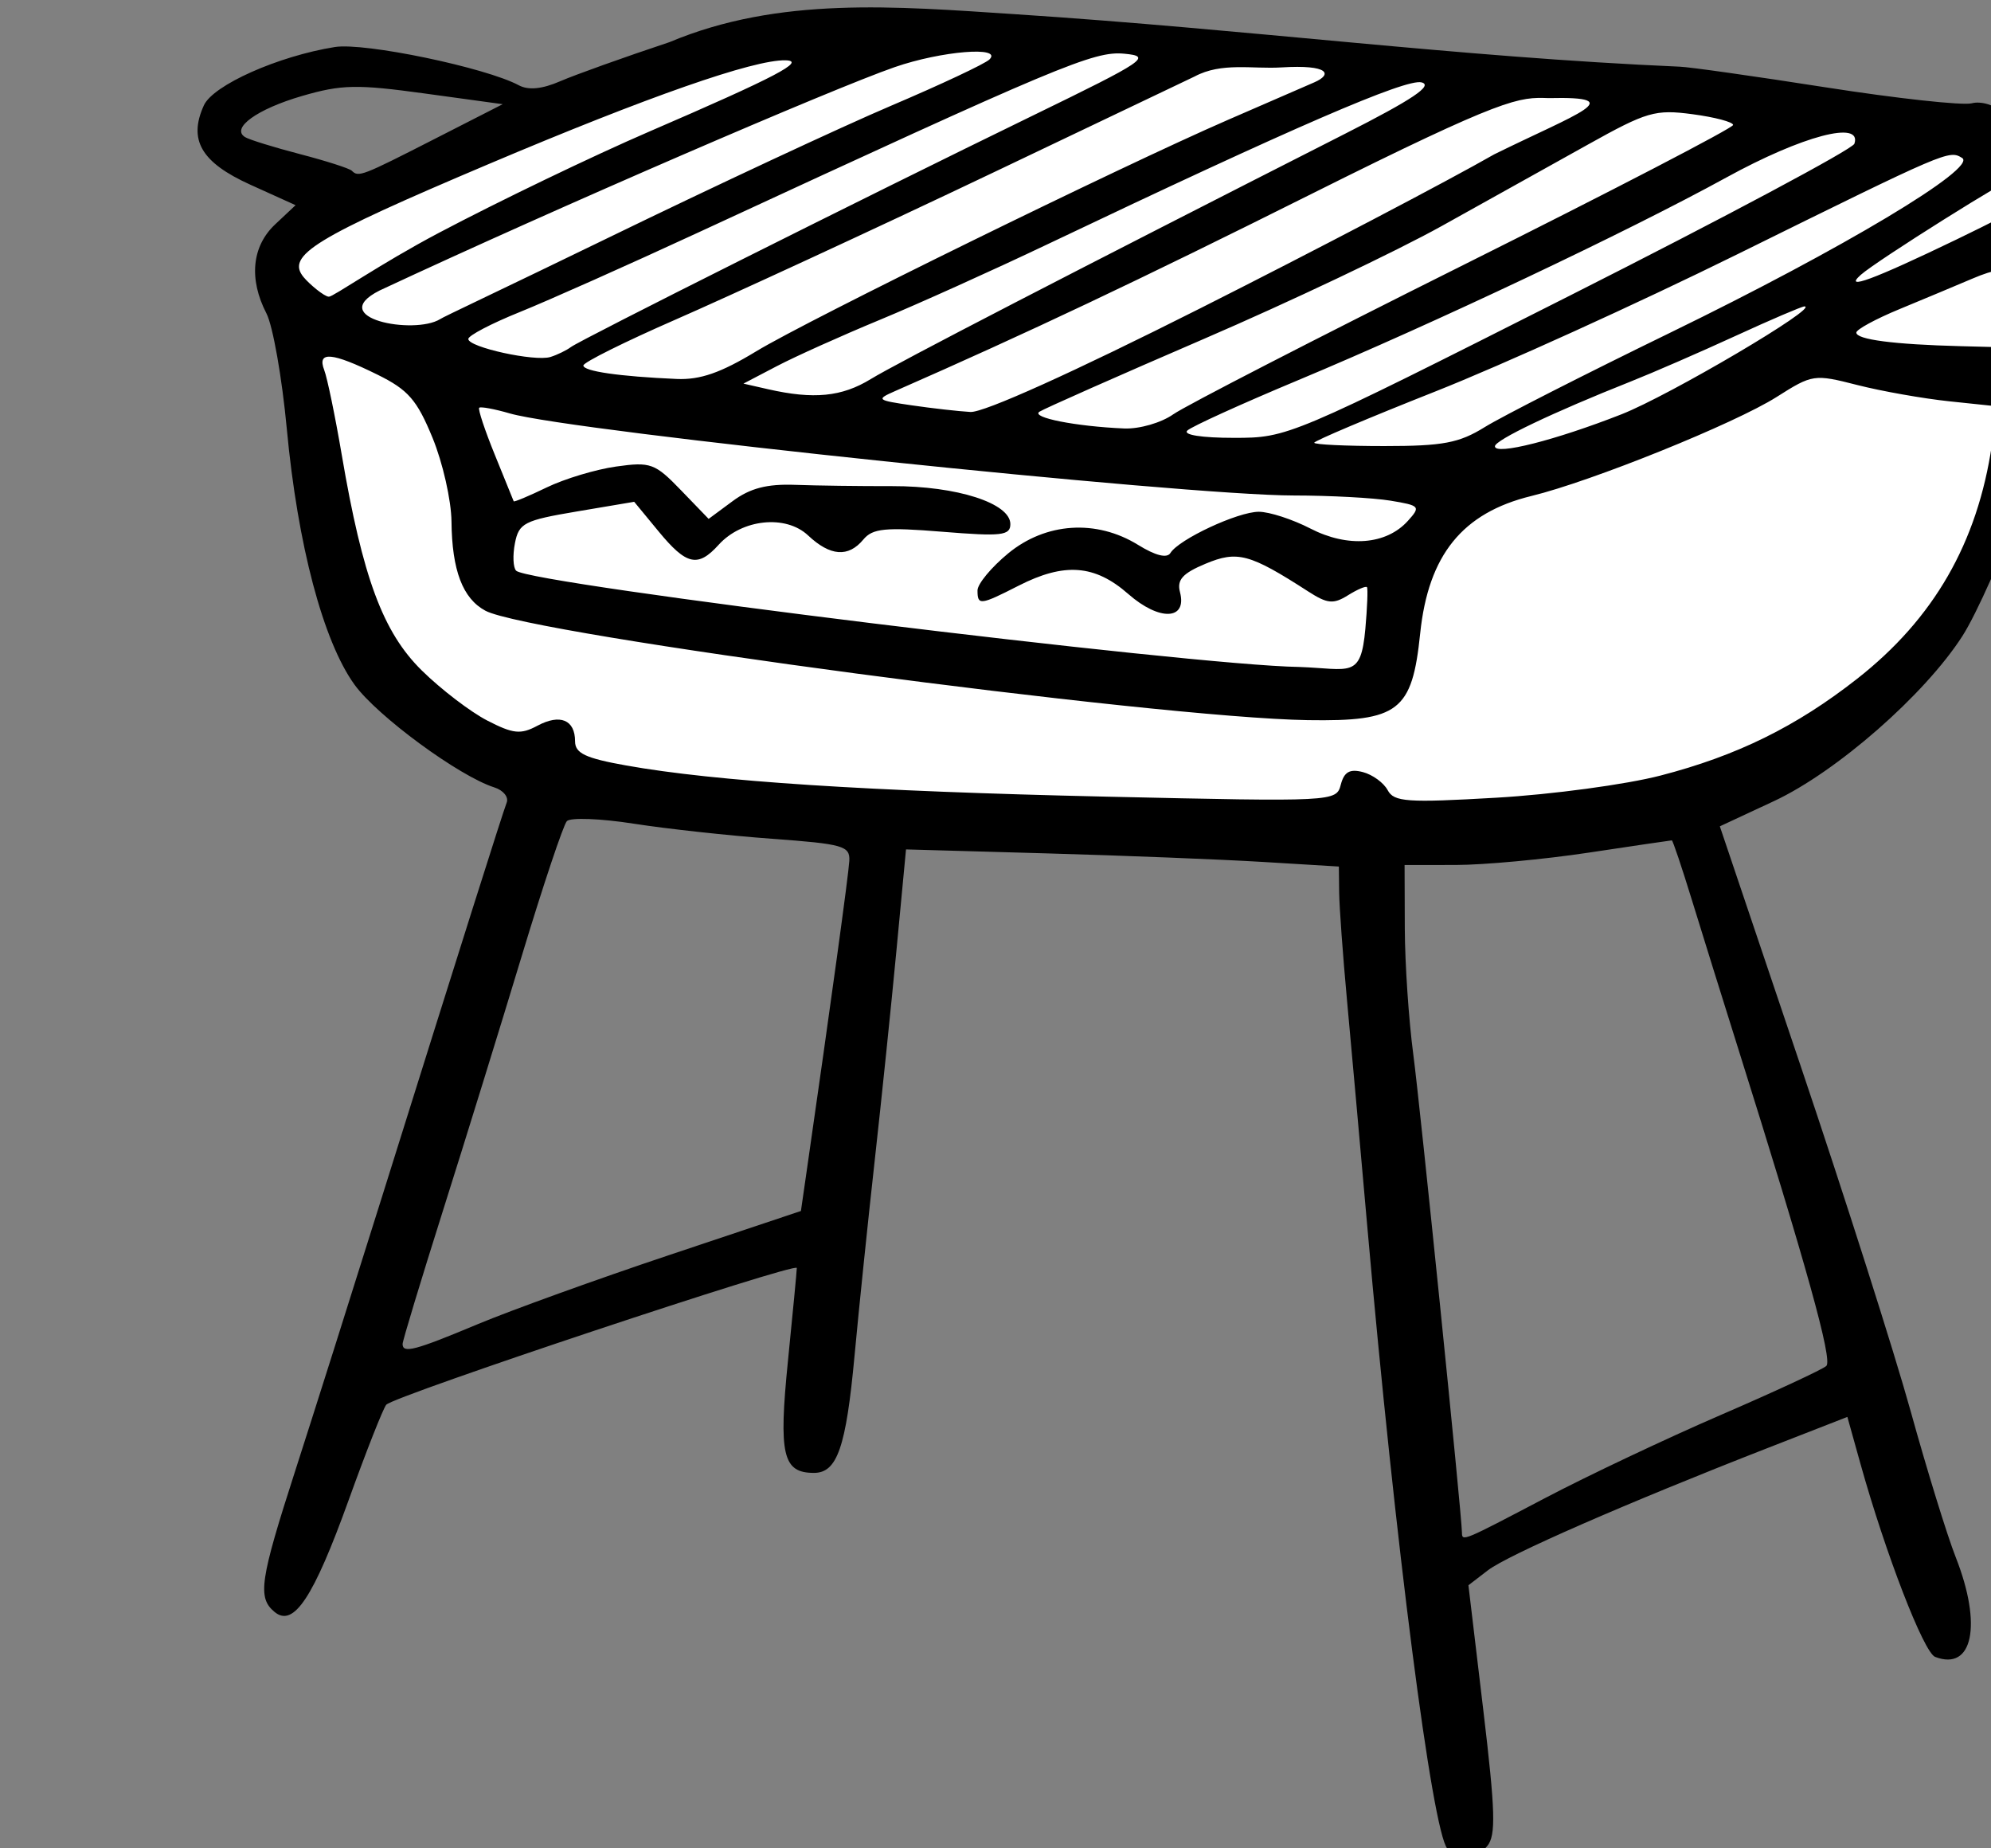 <?xml version="1.0" ?><!-- Created with Inkscape (http://www.inkscape.org/) --><svg height="176.739mm" id="svg72593" inkscape:version="1.1.1 (26b7af14f2, 2022-01-19)" sodipodi:docname="barbecue_1.svg" version="1.1" viewBox="0 0 190.433 176.739" width="190.433mm" xmlns="http://www.w3.org/2000/svg" xmlns:inkscape="http://www.inkscape.org/namespaces/inkscape" xmlns:sodipodi="http://sodipodi.sourceforge.net/DTD/sodipodi-0.dtd" xmlns:svg="http://www.w3.org/2000/svg">
  <rect x="0" y="0" width="190.433" height="176.739" fill="#808080" stroke="none"/>
  <sodipodi:namedview bordercolor="#666666" borderopacity="1.0" id="namedview72595" inkscape:current-layer="layer1" inkscape:cx="640.88224" inkscape:cy="473.83133" inkscape:document-units="mm" inkscape:pagecheckerboard="0" inkscape:pageopacity="0.0" inkscape:pageshadow="2" inkscape:window-height="1016" inkscape:window-maximized="1" inkscape:window-width="1866" inkscape:window-x="54" inkscape:window-y="27" inkscape:zoom="0.64052329" pagecolor="#ffffff" showgrid="false"/>
  <defs id="defs72590"/>
  <g id="layer1" inkscape:groupmode="layer" inkscape:label="Capa 1" transform="translate(64.235,-23.161)">
    <g id="g34810" transform="matrix(0.265,0,0,0.265,-12062.684,-426.484)">
      <path d="m 45382.573,1827.565 c -4.967,-24.023 -16.265,-31.845 -0.745,-45.589 15.519,-13.744 138.807,-63.578 160.038,-70.506 21.231,-6.928 108.638,-6.257 155.196,-1.117 46.559,5.14 273.643,23.465 293.135,30.951 19.493,7.486 38.613,15.531 34.516,36.315 -4.097,20.783 -20.734,135.268 -71.266,172.924 -50.532,37.655 -127.261,48.651 -232.919,43.846 -105.658,-4.805 -250.535,4.237 -298.722,-49.388 -29.921,-33.298 -39.233,-117.436 -39.233,-117.436 z" fill="#00B894" id="path34669" sodipodi:nodetypes="cssssssssc" style="fill:#ffffff;stroke-width:3.78;stroke-linecap:round;stroke-linejoin:round;paint-order:markers stroke fill;stop-color:#000000"/>
      <path d="m 45799.564,2363.905 c -5.518,-6.647 -18.804,-109.88 -28.903,-224.55 -2.511,-28.532 -5.803,-65.216 -7.31,-81.52 -1.506,-16.304 -2.785,-33.855 -2.84,-39.001 l -0.107,-9.357 -27.42,-1.662 c -15.08,-0.914 -50.232,-2.305 -78.117,-3.091 l -50.695,-1.429 -3.424,36.163 c -1.882,19.89 -5.43,54.172 -7.881,76.182 -2.452,22.01 -5.725,53.681 -7.274,70.38 -3.066,33.049 -6.261,42.266 -14.649,42.266 -11.274,0 -12.793,-6.532 -9.387,-40.38 1.76,-17.487 3.199,-32.592 3.199,-33.568 0,-2.264 -145.468,46.183 -148.181,49.35 -1.114,1.301 -7.221,16.782 -13.569,34.403 -12.697,35.236 -19.875,46.076 -26.741,40.376 -6.226,-5.167 -5.325,-11.317 7.486,-51.034 6.423,-19.911 20.456,-64.216 31.189,-98.454 28.933,-92.319 43.566,-138.571 45.113,-142.605 0.758,-1.978 -1.252,-4.431 -4.468,-5.452 -12.719,-4.037 -42.236,-25.721 -50.456,-37.066 -11.314,-15.62 -20.538,-50.449 -24.447,-92.308 -1.721,-18.428 -5.028,-37.18 -7.35,-41.671 -6.423,-12.418 -5.263,-24.234 3.146,-32.137 l 7.373,-6.924 -16.322,-7.384 c -17.727,-8.02 -22.479,-16.132 -16.777,-28.646 3.333,-7.311 26.871,-17.786 47.29,-21.044 10.681,-1.704 54.377,7.384 66.373,13.806 3.48,1.862 8.394,1.381 14.965,-1.465 5.383,-2.331 23.124,-8.678 39.43,-14.104 39.522,-16.596 81.542,-12.899 124.503,-10.095 85.528,5.583 159.657,15.45 240.113,18.953 3.259,0.08 26.975,3.436 52.698,7.457 25.724,4.021 49.446,6.611 52.716,5.756 3.353,-0.877 8.354,0.627 11.476,3.453 4.091,3.701 8.269,4.495 16.015,3.042 13.357,-2.506 19.864,0.902 12.294,6.438 -5.191,3.796 -5.194,4.171 -0.08,9.819 4.869,5.38 5.122,10.005 1.282,23.427 -0.758,2.65 3.624,5.256 12.935,7.694 19.346,5.065 26.452,12.049 25.341,24.907 -1.114,12.864 -10.991,20.649 -32.282,25.445 l -15.685,3.533 -12.675,34.974 c -6.97,19.235 -16.872,41.519 -22.006,49.518 -13.586,21.173 -45.414,49.037 -68.07,59.593 l -19.48,9.076 29.102,86.275 c 16.008,47.451 33.901,103.591 39.764,124.754 5.862,21.163 13.185,44.891 16.274,52.727 9.634,24.441 6.172,41.183 -7.434,35.962 -4.107,-1.576 -17.903,-37.262 -26.993,-69.83 l -4.682,-16.771 -28.772,11.223 c -50.811,19.82 -93.796,38.608 -100.993,44.144 l -7.008,5.387 5.329,44.719 c 4.404,36.944 4.656,45.53 1.456,49.386 -4.665,5.621 -10.216,5.992 -14.392,0.962 z m 35.272,-126.531 c 15.314,-8.045 43.854,-21.544 63.419,-29.997 19.565,-8.453 36.706,-16.413 38.096,-17.688 2.32,-2.134 -6.993,-35.62 -32.137,-115.55 -5.385,-17.119 -12.767,-40.797 -16.4,-52.617 -3.635,-11.82 -6.889,-21.491 -7.234,-21.491 -0.347,0 -13.852,1.993 -30.014,4.429 -16.161,2.436 -37.723,4.437 -47.912,4.447 l -18.528,0.023 0.08,22.974 c 0.05,12.636 1.42,32.978 3.045,45.206 2.496,18.762 17.478,165.933 17.58,172.674 0.05,3.326 0.02,3.335 29.991,-12.404 z m -385.348,-62.71 c 12.044,-5.037 43.244,-16.298 69.328,-25.024 l 47.429,-15.867 2.057,-14.253 c 8.778,-60.851 15.134,-107.092 15.407,-112.077 0.296,-5.402 -2.181,-6.111 -27.837,-7.98 -15.491,-1.128 -37.98,-3.583 -49.979,-5.455 -11.998,-1.873 -22.858,-2.283 -24.13,-0.913 -1.271,1.37 -8.567,23.168 -16.213,48.439 -7.644,25.271 -20.464,66.696 -28.487,92.055 -8.025,25.359 -14.587,47.036 -14.587,48.171 0,3.52 4.379,2.37 27.012,-7.094 z m 426.99,-198.014 c 27.604,-7.147 48.985,-17.667 70.995,-34.93 27.661,-21.693 43.394,-49.016 48.639,-84.469 l 2.045,-13.83 -17.344,-1.82 c -9.537,-1.001 -24.509,-3.649 -33.268,-5.884 -15.608,-3.983 -16.19,-3.897 -29.13,4.309 -15.107,9.58 -66.766,30.437 -88.508,35.731 -24.909,6.067 -37.22,21.281 -40.153,49.623 -2.904,28.057 -7.732,31.776 -40.57,31.266 -55.11,-0.856 -280.709,-30.864 -296.805,-39.479 -8.21,-4.393 -12.082,-14.565 -12.256,-32.199 -0.08,-7.638 -3.151,-21.224 -6.836,-30.192 -5.632,-13.712 -8.791,-17.336 -19.871,-22.799 -16.463,-8.117 -21.889,-8.584 -19.225,-1.657 1.096,2.853 3.926,16.526 6.289,30.385 7.598,44.573 14.888,64.219 28.959,78.049 6.918,6.8 17.535,14.916 23.589,18.035 9.384,4.833 12.061,5.11 18.108,1.874 8.191,-4.384 13.592,-2.146 13.592,5.634 0,4.318 3.761,6.089 18.526,8.72 32.178,5.735 86.999,9.295 172.95,11.231 82.741,1.864 83.288,1.836 84.897,-4.319 1.208,-4.617 3.238,-5.772 7.969,-4.534 3.492,0.913 7.519,3.843 8.947,6.51 2.285,4.269 6.969,4.596 39.182,2.734 20.126,-1.163 46.8,-4.759 59.279,-7.99 z m -106.512,-52.951 c 0.69,-7.744 0.955,-14.507 0.587,-15.027 -0.369,-0.521 -3.46,0.794 -6.868,2.923 -5.256,3.283 -7.433,3.071 -14.369,-1.4 -21.102,-13.605 -25.523,-14.797 -37.033,-9.988 -8.287,3.462 -10.387,5.795 -9.222,10.244 2.654,10.155 -7.451,10.522 -18.661,0.678 -12.081,-10.607 -23.049,-11.436 -39.597,-2.993 -13.849,7.065 -14.823,7.176 -14.823,1.698 0,-2.327 4.973,-8.33 11.049,-13.34 13.584,-11.196 31.845,-12.396 46.912,-3.084 6.275,3.879 10.433,4.92 11.666,2.922 3.06,-4.951 24.343,-14.876 31.898,-14.876 3.794,0 12.186,2.727 18.645,6.06 13.468,6.949 27.353,5.863 35.145,-2.75 4.713,-5.207 4.415,-5.556 -6.261,-7.32 -6.166,-1.019 -21.883,-1.859 -34.926,-1.866 -39.913,-0.024 -260.522,-23.108 -282.9,-29.604 -5.599,-1.625 -10.587,-2.548 -11.084,-2.05 -0.497,0.498 2.047,8.145 5.65,16.994 3.607,8.849 6.665,16.385 6.799,16.745 0.133,0.361 5.506,-1.89 11.94,-5.001 6.433,-3.111 17.698,-6.5 25.034,-7.531 12.443,-1.748 14.013,-1.177 23.365,8.508 l 10.022,10.382 8.653,-6.397 c 6.329,-4.681 12.389,-6.26 22.584,-5.887 7.664,0.281 23.429,0.49 35.037,0.465 23.324,-0.049 42.628,6.155 42.628,13.702 0,4.138 -3.171,4.495 -24.54,2.761 -20.633,-1.674 -25.172,-1.227 -28.523,2.81 -5.411,6.519 -11.94,6.032 -19.947,-1.489 -8.068,-7.578 -23.853,-5.923 -32.277,3.383 -7.503,8.293 -11.613,7.379 -21.668,-4.822 l -8.814,-10.693 -20.742,3.499 c -18.967,3.199 -20.875,4.177 -22.299,11.434 -0.856,4.364 -0.661,8.835 0.438,9.935 4.816,4.828 243.556,34.172 282.568,34.73 18.502,0.65 22.311,4.406 23.934,-13.756 z m 92.414,-77.404 c 17.328,-6.795 71.866,-38.947 66.063,-38.947 -0.934,0 -12.111,4.783 -24.836,10.629 -12.726,5.846 -29.809,13.277 -37.961,16.512 -27.937,11.089 -48.912,21.099 -48.912,23.342 0,3.331 21.748,-2.165 45.646,-11.537 z m -49.292,4.589 c 6.081,-3.772 36.226,-19.11 66.986,-34.086 62.225,-30.294 110.998,-59.491 105.28,-63.024 -4.719,-2.916 -5.209,-2.705 -81.172,34.782 -35.868,17.701 -84.891,39.968 -108.94,49.481 -24.047,9.513 -43.724,17.839 -43.724,18.501 0,0.662 11.366,1.204 25.258,1.204 21.231,0 27.014,-1.092 36.312,-6.858 z m 30.617,-47.401 c 55.876,-28.212 102.123,-52.89 102.772,-54.84 2.863,-8.591 -18.746,-2.891 -46.228,12.192 -35.717,19.604 -105.858,52.793 -154.66,73.18 -20.38,8.514 -38.322,16.669 -39.869,18.121 -1.668,1.563 5.187,2.641 16.79,2.641 19.496,0 20.176,-0.288 121.195,-51.295 z m -143.039,42.782 c 4.33,-3.052 51.555,-27.353 104.952,-54.003 53.396,-26.65 97.083,-49.327 97.083,-50.392 0,-1.066 -6.59,-2.811 -14.641,-3.88 -13.491,-1.79 -16.456,-0.929 -37.795,10.975 -12.737,7.104 -36.494,20.338 -52.801,29.408 -16.302,9.07 -54.934,27.399 -85.848,40.73 -30.912,13.331 -57.592,25.144 -59.286,26.251 -3.18,2.078 13.116,5.299 30.55,6.039 5.525,0.234 13.404,-2.037 17.786,-5.128 z m 9.774,-38.259 c 41.342,-20.833 89.057,-45.823 106.034,-55.532 30.113,-14.845 49.254,-20.985 19.689,-20.296 -10.853,-0.361 -15.226,-0.618 -85.704,34.612 -62.531,31.257 -102.373,50.116 -150.122,71.061 -7.061,3.098 -6.784,3.343 5.927,5.197 7.337,1.07 16.866,2.147 21.175,2.392 4.796,0.273 36.962,-14.234 83.001,-37.434 z m -118.996,25.567 c 9.226,-5.658 72.178,-38.21 171.255,-88.558 24.353,-12.375 31.828,-17.395 27.558,-18.511 -5.57,-1.456 -46.299,16.168 -135.08,58.448 -19.566,9.317 -46.792,21.585 -60.505,27.262 -13.713,5.677 -30.388,13.172 -37.055,16.656 l -12.121,6.335 8.893,2.025 c 16.447,3.744 26.619,2.741 37.055,-3.657 z m -41.311,-10.037 c 18.587,-11.29 131.373,-66.615 170.261,-83.516 13.042,-5.669 27.047,-11.753 31.124,-13.521 6.646,-2.882 5.499,-6.469 -11.858,-5.396 -10.514,0.65 -21.547,-1.968 -31.331,3.281 l -70.939,33.836 c -45.589,21.745 -97.993,45.847 -116.314,53.849 -18.325,8.002 -33.332,15.469 -33.35,16.593 -0.05,2.082 13.033,3.972 33.667,4.868 8.485,0.368 15.965,-2.233 28.74,-9.993 z m -66.889,-1.536 c 3.566,-2.663 105.944,-53.959 166.806,-83.575 40.745,-19.828 42.946,-21.317 32.926,-22.267 -10.979,-1.041 -22.98,3.993 -153.784,64.517 -25.271,11.693 -54.285,24.62 -64.474,28.729 -10.191,4.108 -18.529,8.471 -18.529,9.697 0,2.98 24.02,8.243 29.644,6.496 2.447,-0.76 5.781,-2.378 7.411,-3.596 z m 523.06,-10.946 c 2.574,-9.249 2.282,-11.718 -1.739,-14.696 -3.828,-2.838 -7.054,-2.633 -15.551,0.986 -5.897,2.511 -17.724,7.457 -26.279,10.991 -8.559,3.534 -15.562,7.341 -15.564,8.46 0,2.517 13.529,4.279 37.651,4.901 l 18.389,0.474 z m 44.574,3.458 c 4.01,-4.077 3.875,-5.015 -1.267,-8.827 -3.164,-2.346 -9.349,-4.265 -13.745,-4.265 -6.613,0 -8.214,1.533 -9.297,8.91 -0.719,4.901 -0.547,9.671 0.385,10.602 2.821,2.822 19.144,-1.557 23.924,-6.419 z m -554.019,-32.007 c 38.163,-18.555 84.06,-39.977 101.994,-47.605 17.937,-7.628 33.878,-15.124 35.425,-16.657 4.946,-4.896 -17.301,-3.097 -34.219,2.768 -22.239,7.71 -121.308,50.435 -185.909,80.607 -19.671,9.964 12.487,16.087 21.863,10.323 0.736,-0.632 22.685,-10.879 60.846,-29.434 z m -61.322,-1.689 c 21.448,-11.332 55.629,-27.783 75.958,-36.557 45.772,-19.755 56.86,-25.559 49.141,-25.722 -11.48,-0.243 -49.456,13.032 -107.035,37.419 -63.009,26.686 -73.347,33.006 -66.834,40.856 2.104,2.535 7.469,7.029 9.105,7.029 1.636,0 18.216,-11.692 39.665,-23.024 z m 547.887,2.332 c 25.3,-12.201 31.144,-16.149 28.54,-19.285 -1.798,-2.169 -4.398,-3.943 -5.771,-3.943 -2.414,0 -51.665,30.914 -57.397,36.025 -6.497,5.797 4.518,1.725 34.628,-12.796 z m -549.552,-36.151 24.738,-12.624 -28.06,-3.853 c -24.596,-3.377 -30.072,-3.267 -44.358,0.886 -16.246,4.722 -25.794,11.617 -20.568,14.847 1.498,0.926 10.436,3.692 19.861,6.147 9.423,2.455 17.824,5.151 18.664,5.991 2.403,2.402 3.551,1.962 29.723,-11.395 z" fill="#00B894" id="path32555" sodipodi:nodetypes="cssscsscssssssssssssssssscssssscscsssssssssscssscssssscsscssccssssssssccsssssscsssssssssssscssssssssssssssssssssssscssssssssssssssssssssssscssssssssscsssccssssssssssssssssssssssssssssssssccssssssssssscsssssscsscsssssssssssssssscsssssssssssccsssssssssssssscssssss" style="fill:#000000;stroke-width:2.964"/>
    </g>
  </g>
</svg>